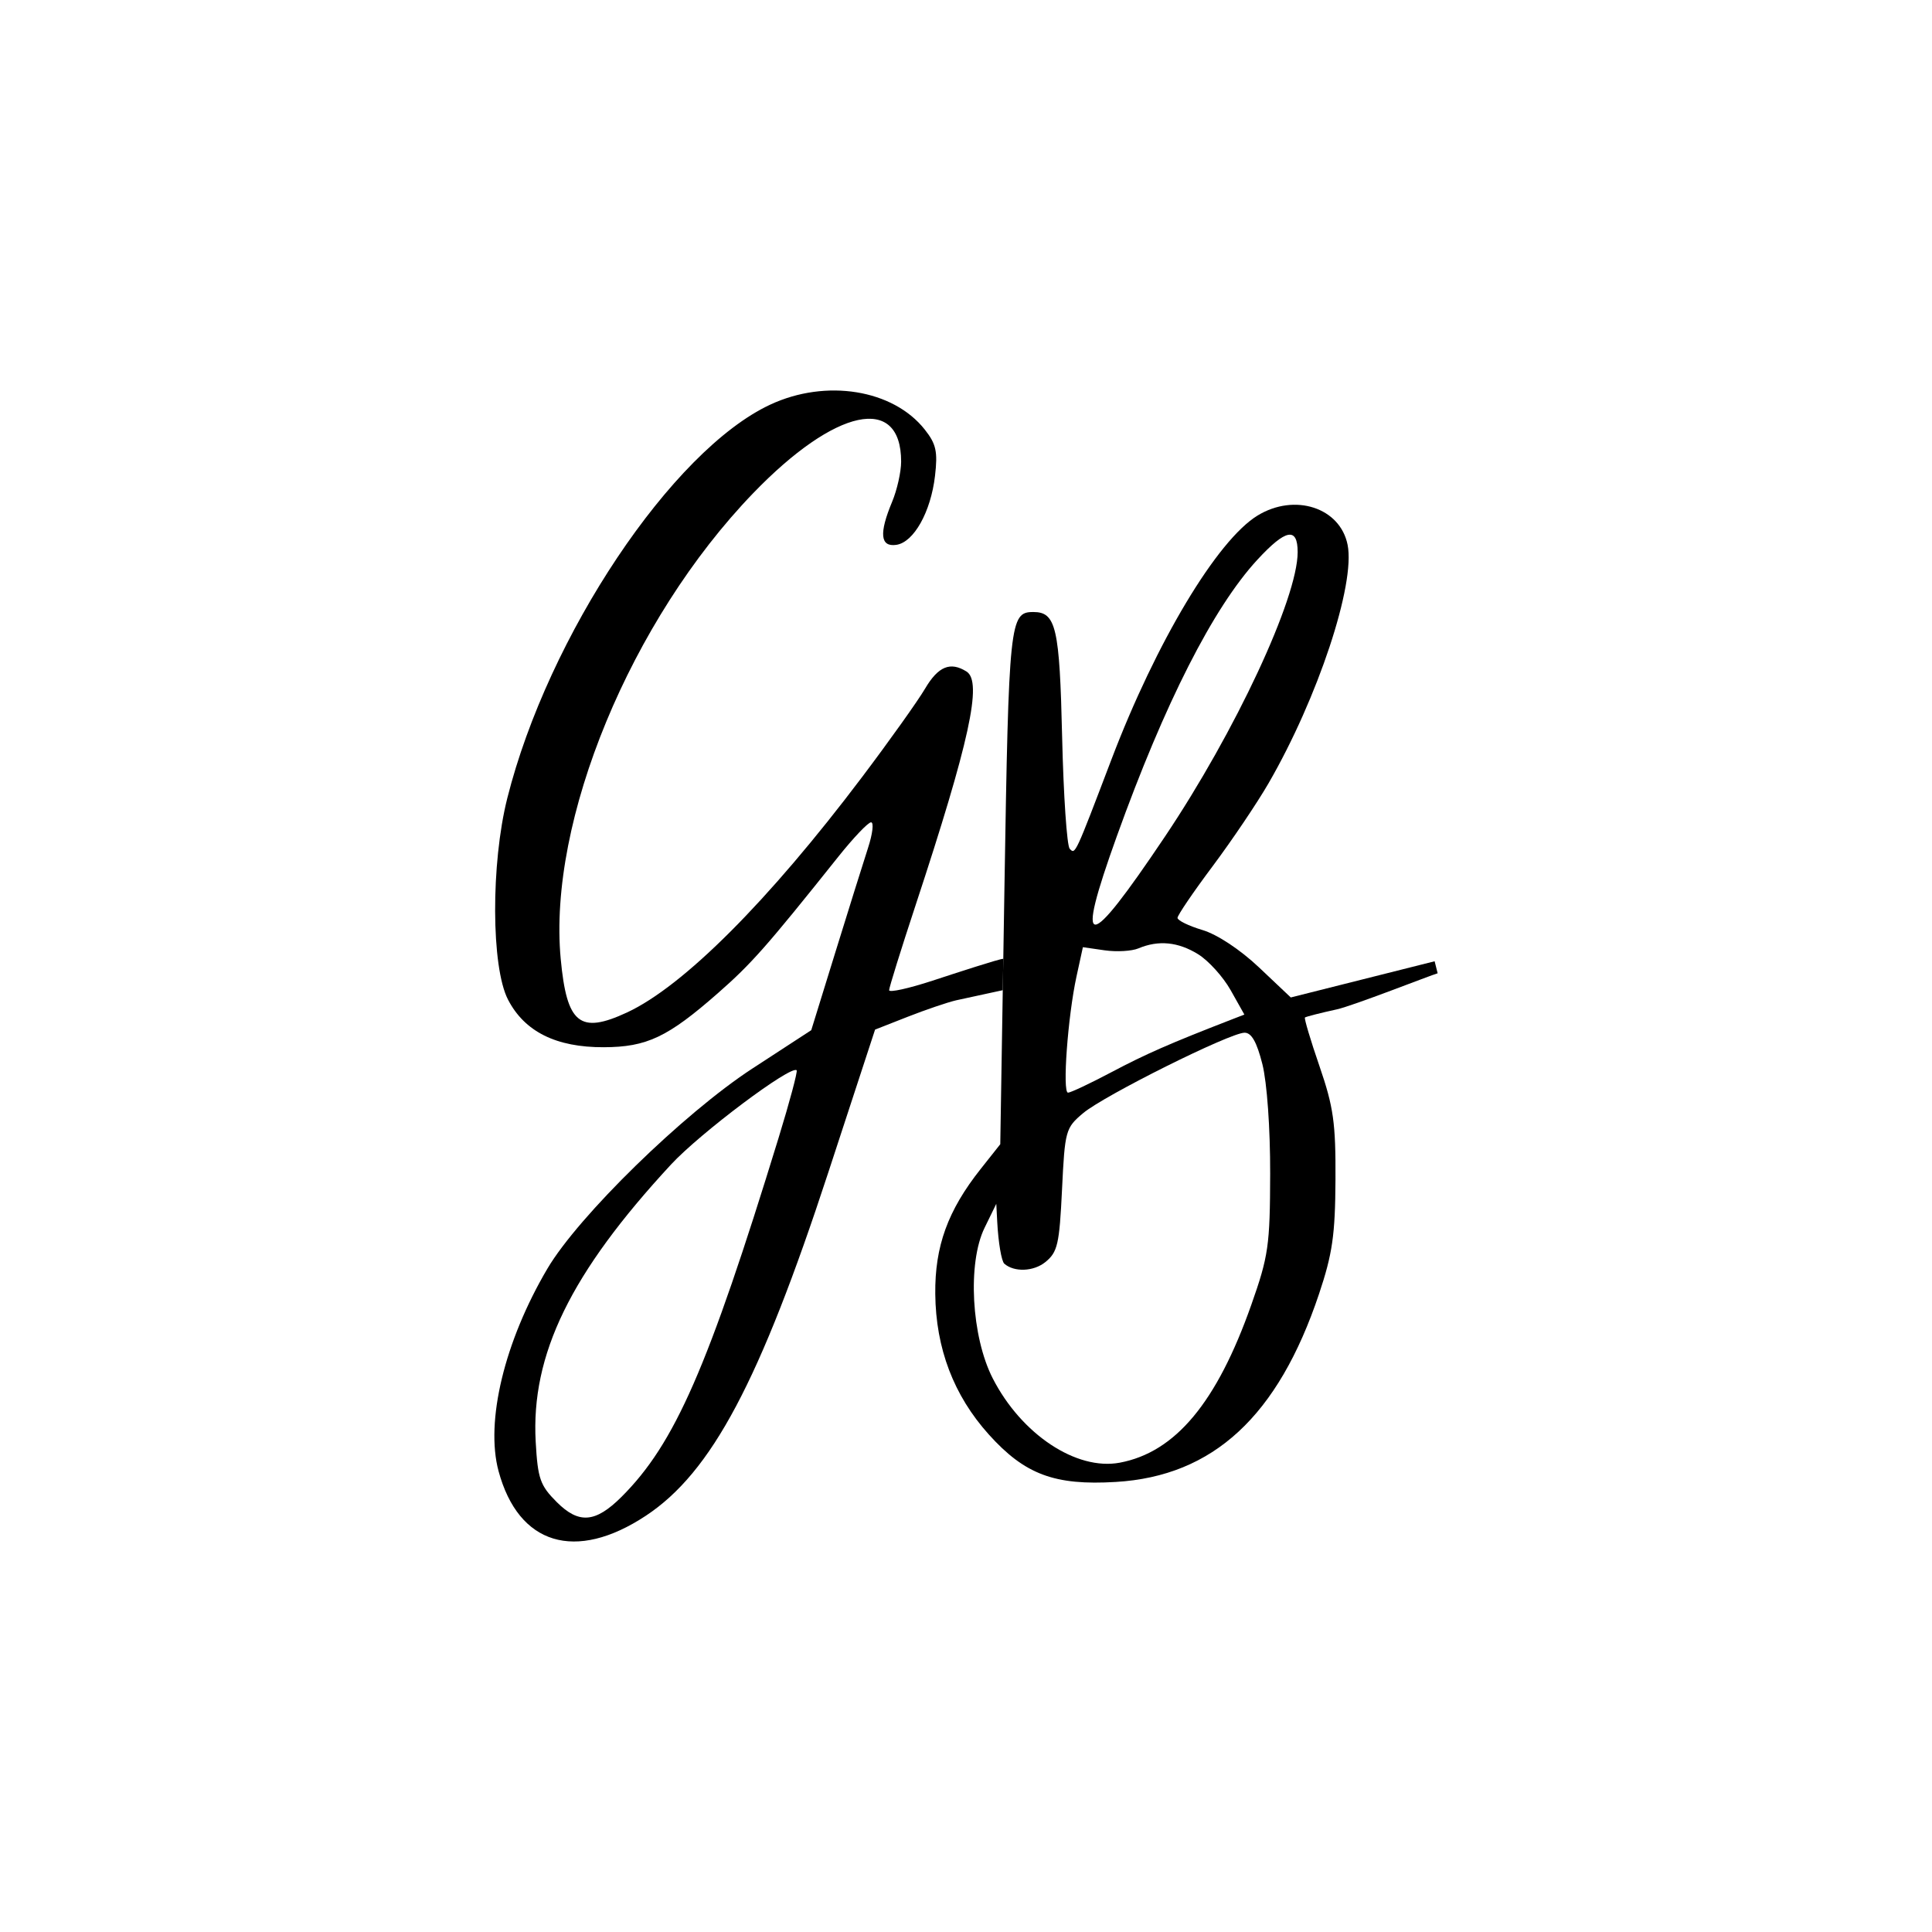 <svg width="96" height="96" viewBox="0 0 96 96" fill="none" xmlns="http://www.w3.org/2000/svg">
<rect width="96" height="96" fill="white"/>
<path fill-rule="evenodd" clip-rule="evenodd" d="M62.489 25.616C60.481 26.841 57.453 31.894 55.232 37.725C53.408 42.516 53.43 42.469 53.153 42.174C53.014 42.026 52.845 39.532 52.777 36.632C52.651 31.173 52.475 30.411 51.345 30.411C50.174 30.411 50.125 30.871 49.911 44.056L49.853 47.642L49.827 49.202L49.703 56.856L48.726 58.089C47.095 60.148 46.449 61.928 46.473 64.295C46.5 67.005 47.388 69.337 49.13 71.275C50.921 73.267 52.4 73.82 55.444 73.637C60.287 73.347 63.507 70.367 65.542 64.295C66.209 62.303 66.345 61.362 66.359 58.623C66.374 55.801 66.262 55.008 65.567 52.986C65.121 51.693 64.796 50.6 64.842 50.559C64.89 50.518 65.6 50.336 66.421 50.156C67.242 49.975 71.079 48.463 71.436 48.362L71.286 47.765L64.138 49.563L62.563 48.073C61.624 47.186 60.486 46.433 59.748 46.212C59.067 46.008 58.51 45.736 58.51 45.608C58.51 45.48 59.294 44.325 60.254 43.043C61.213 41.76 62.464 39.904 63.034 38.919C65.483 34.683 67.355 29.037 66.962 27.072C66.592 25.223 64.338 24.489 62.489 25.616ZM57.88 41.578C61.382 36.362 64.48 29.724 64.48 27.435C64.48 26.171 63.888 26.283 62.475 27.816C60.284 30.193 57.873 34.939 55.493 41.556C53.392 47.399 53.968 47.404 57.88 41.578ZM61.152 49.204C60.778 48.539 60.049 47.733 59.531 47.413C58.539 46.8 57.563 46.705 56.569 47.124C56.241 47.263 55.485 47.306 54.89 47.221L53.808 47.065L53.492 48.515C53.058 50.504 52.781 54.294 53.069 54.294C53.199 54.294 54.173 53.834 55.235 53.272C56.917 52.381 58.128 51.85 61.141 50.681L61.832 50.413L61.152 49.204ZM63.114 58.324C63.119 56.059 62.957 53.791 62.727 52.876C62.448 51.773 62.185 51.31 61.838 51.315C61.103 51.324 54.862 54.435 53.821 55.311C52.947 56.046 52.913 56.171 52.771 59.115C52.641 61.831 52.551 62.22 51.943 62.712C51.359 63.185 50.396 63.223 49.904 62.793C49.763 62.669 49.606 61.742 49.552 60.713L49.505 59.817L48.922 61.011C48.067 62.761 48.266 66.417 49.33 68.493C50.753 71.271 53.485 73.084 55.64 72.68C58.404 72.162 60.466 69.686 62.178 64.832C63.029 62.419 63.105 61.89 63.114 58.324Z" fill="black"/>
<path fill-rule="evenodd" clip-rule="evenodd" d="M38.277 20.104C33.394 22.377 27.234 31.595 25.206 39.666C24.387 42.923 24.405 48.046 25.241 49.667C26.065 51.263 27.633 52.044 29.999 52.036C32.141 52.029 33.18 51.537 35.671 49.351C37.342 47.885 38.084 47.044 41.649 42.577C42.402 41.632 43.137 40.86 43.282 40.86C43.428 40.86 43.361 41.431 43.133 42.129C42.907 42.826 42.178 45.151 41.516 47.293L40.311 51.189L37.394 53.089C33.974 55.317 28.744 60.421 27.2 63.039C25.067 66.654 24.108 70.63 24.773 73.099C25.762 76.766 28.597 77.625 32.092 75.316C35.359 73.157 37.755 68.647 41.159 58.253L43.482 51.16L45.099 50.525C45.989 50.176 47.072 49.807 47.506 49.706L49.827 49.202L49.853 47.642C49.659 47.642 47.518 48.342 46.334 48.73C45.149 49.118 44.18 49.331 44.18 49.202C44.18 49.074 44.77 47.178 45.492 44.989C48.173 36.857 48.825 33.874 48.028 33.37C47.224 32.861 46.62 33.109 45.967 34.217C45.604 34.833 44.192 36.815 42.829 38.621C38.187 44.773 33.959 49.006 31.156 50.309C28.808 51.4 28.163 50.878 27.861 47.642C27.221 40.785 31.342 30.815 37.422 24.509C41.51 20.27 44.777 19.572 44.777 22.937C44.777 23.446 44.575 24.345 44.329 24.934C43.672 26.507 43.738 27.189 44.538 27.073C45.405 26.947 46.25 25.442 46.46 23.648C46.601 22.438 46.518 22.061 45.95 21.343C44.376 19.352 41.047 18.814 38.277 20.104ZM30.884 74.377C33.532 71.734 35.173 67.984 38.684 56.551C39.236 54.754 39.641 53.239 39.585 53.182C39.311 52.909 34.792 56.298 33.341 57.866C28.353 63.253 26.374 67.312 26.619 71.65C26.722 73.479 26.838 73.811 27.666 74.639C28.764 75.736 29.588 75.669 30.884 74.377Z" fill="black"/>
</svg>
